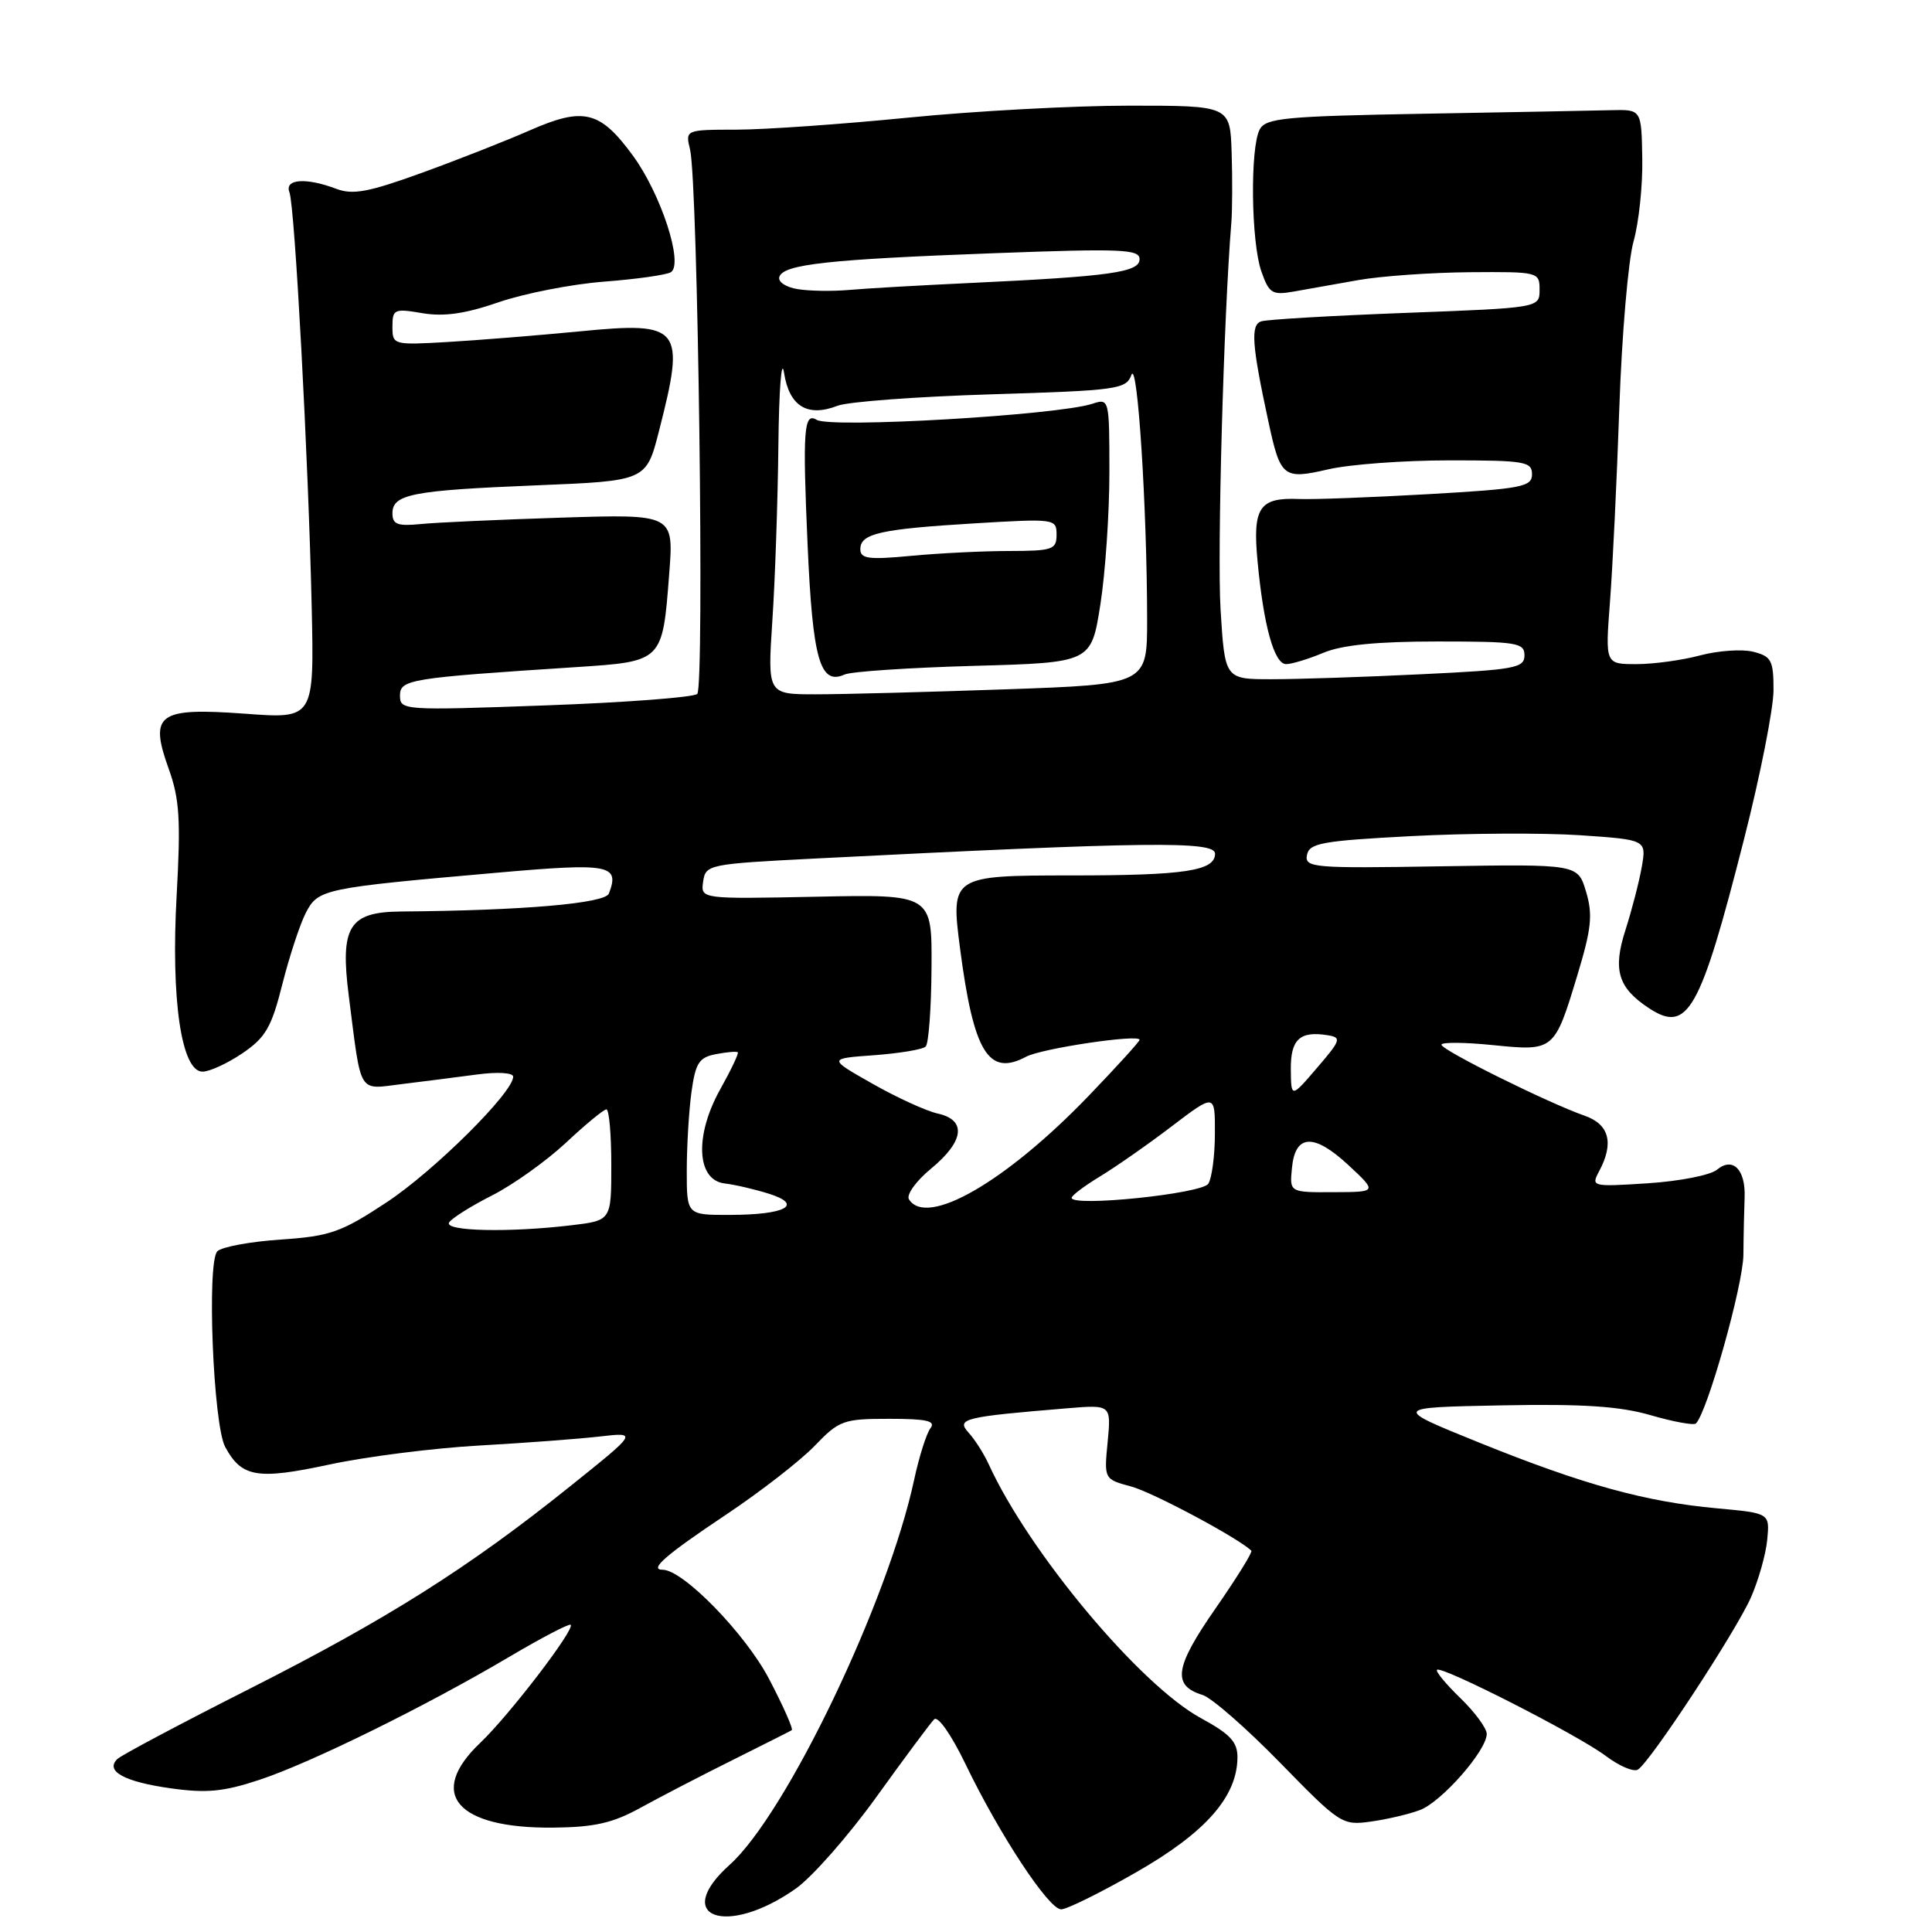 <?xml version="1.0" encoding="UTF-8" standalone="no"?>
<!DOCTYPE svg PUBLIC "-//W3C//DTD SVG 1.1//EN" "http://www.w3.org/Graphics/SVG/1.1/DTD/svg11.dtd" >
<svg xmlns="http://www.w3.org/2000/svg" xmlns:xlink="http://www.w3.org/1999/xlink" version="1.1" viewBox="0 0 256 256">
 <g >
 <path fill="currentColor"
d=" M 105.42 250.27 C 107.60 248.74 112.42 243.26 116.14 238.09 C 119.86 232.92 123.30 228.30 123.78 227.82 C 124.28 227.32 126.05 229.85 127.92 233.72 C 132.42 243.07 138.96 253.00 140.61 253.00 C 141.36 253.00 145.87 250.77 150.63 248.04 C 159.74 242.82 163.91 238.09 163.97 232.91 C 163.99 230.83 163.05 229.80 159.14 227.67 C 151.03 223.26 136.31 205.64 131.00 194.00 C 130.37 192.63 129.18 190.75 128.34 189.83 C 126.68 187.99 127.67 187.74 141.37 186.61 C 147.24 186.12 147.24 186.12 146.77 191.06 C 146.29 196.00 146.29 196.00 149.92 196.98 C 152.77 197.75 164.18 203.85 165.81 205.48 C 166.00 205.66 163.84 209.13 161.02 213.19 C 155.65 220.92 155.29 223.34 159.34 224.59 C 160.53 224.95 165.16 229.00 169.63 233.58 C 177.54 241.69 177.86 241.90 181.63 241.37 C 183.76 241.08 186.69 240.39 188.15 239.84 C 191.02 238.76 197.00 231.95 197.00 229.75 C 197.00 229.01 195.43 226.87 193.51 225.01 C 191.60 223.16 190.20 221.47 190.41 221.26 C 191.00 220.67 209.09 229.90 212.76 232.66 C 214.55 234.01 216.47 234.83 217.03 234.48 C 218.68 233.46 230.07 216.10 232.03 211.62 C 233.02 209.35 233.99 205.93 234.17 204.00 C 234.50 200.50 234.50 200.50 227.50 199.86 C 218.00 198.99 209.79 196.72 196.07 191.18 C 184.50 186.50 184.50 186.50 198.90 186.22 C 209.76 186.01 214.63 186.33 218.75 187.53 C 221.76 188.40 224.44 188.89 224.72 188.62 C 226.24 187.09 230.97 170.31 231.01 166.26 C 231.03 163.64 231.11 160.24 231.17 158.69 C 231.32 154.97 229.61 153.25 227.51 154.99 C 226.64 155.72 222.52 156.52 218.35 156.79 C 210.94 157.27 210.80 157.23 211.89 155.20 C 213.89 151.47 213.24 148.98 209.98 147.84 C 205.20 146.18 191.00 139.14 191.00 138.43 C 191.00 138.08 194.06 138.10 197.81 138.48 C 205.94 139.30 205.97 139.27 209.03 129.15 C 210.88 123.03 211.07 121.19 210.16 118.15 C 209.07 114.50 209.07 114.50 190.95 114.79 C 173.98 115.07 172.86 114.98 173.18 113.29 C 173.48 111.72 175.16 111.41 187.01 110.79 C 194.43 110.40 204.48 110.35 209.34 110.67 C 218.17 111.27 218.17 111.27 217.54 114.89 C 217.19 116.87 216.22 120.61 215.39 123.20 C 213.67 128.52 214.39 130.90 218.53 133.61 C 223.64 136.96 225.29 134.01 231.10 111.17 C 233.25 102.74 235.00 93.86 235.00 91.44 C 235.00 87.50 234.72 86.97 232.31 86.36 C 230.83 85.99 227.67 86.21 225.29 86.84 C 222.92 87.48 219.11 88.00 216.84 88.00 C 212.70 88.00 212.70 88.00 213.33 79.75 C 213.68 75.21 214.24 63.62 214.57 54.00 C 214.90 44.38 215.75 34.48 216.45 32.00 C 217.15 29.52 217.68 24.58 217.61 21.00 C 217.50 14.50 217.50 14.50 213.50 14.60 C 211.30 14.66 200.13 14.87 188.67 15.07 C 170.25 15.40 167.73 15.64 166.92 17.15 C 165.63 19.56 165.77 32.05 167.13 35.94 C 168.15 38.87 168.57 39.13 171.38 38.64 C 173.10 38.33 176.97 37.65 180.00 37.11 C 183.03 36.58 189.66 36.11 194.75 36.07 C 203.86 36.00 204.00 36.04 204.00 38.39 C 204.00 40.79 204.00 40.79 186.25 41.46 C 176.49 41.83 167.88 42.33 167.12 42.58 C 165.69 43.05 165.87 45.66 168.05 55.77 C 169.66 63.28 170.02 63.57 176.00 62.19 C 178.83 61.53 186.07 61.00 192.08 61.00 C 202.03 61.00 203.00 61.16 203.00 62.84 C 203.00 64.51 201.66 64.77 189.25 65.48 C 181.69 65.91 173.98 66.20 172.11 66.12 C 166.86 65.90 165.96 67.25 166.63 74.35 C 167.43 82.92 168.84 88.00 170.42 88.00 C 171.15 88.00 173.37 87.33 175.35 86.50 C 177.83 85.46 182.48 85.00 190.47 85.00 C 201.01 85.00 202.00 85.16 202.00 86.84 C 202.00 88.52 200.71 88.75 188.34 89.34 C 180.83 89.71 171.90 90.00 168.49 90.00 C 162.30 90.00 162.30 90.00 161.73 80.75 C 161.28 73.18 162.14 41.92 163.16 29.50 C 163.29 27.85 163.31 23.69 163.20 20.25 C 163.00 14.00 163.00 14.00 149.66 14.00 C 142.32 14.00 129.16 14.71 120.41 15.58 C 111.66 16.45 101.42 17.17 97.65 17.18 C 90.80 17.19 90.80 17.19 91.44 19.84 C 92.48 24.22 93.36 91.04 92.39 91.95 C 91.90 92.40 82.84 93.09 72.25 93.47 C 53.48 94.15 53.00 94.12 53.00 92.19 C 53.00 90.03 54.16 89.84 76.28 88.40 C 87.84 87.64 87.78 87.70 88.67 76.07 C 89.29 68.12 89.29 68.12 74.39 68.59 C 66.20 68.85 57.81 69.23 55.75 69.44 C 52.68 69.74 52.00 69.49 52.00 68.02 C 52.00 65.48 54.60 64.98 71.06 64.31 C 85.63 63.72 85.63 63.72 87.32 57.11 C 90.85 43.34 90.27 42.59 76.90 43.90 C 71.18 44.45 63.24 45.09 59.25 45.32 C 52.11 45.73 52.00 45.70 52.00 43.28 C 52.00 40.97 52.24 40.86 55.98 41.50 C 58.85 41.98 61.68 41.57 66.10 40.04 C 69.48 38.88 75.75 37.65 80.04 37.32 C 84.33 36.99 88.31 36.43 88.89 36.07 C 90.61 35.00 87.60 25.73 83.87 20.63 C 79.51 14.67 77.34 14.14 70.21 17.27 C 67.07 18.65 60.62 21.19 55.87 22.91 C 48.85 25.46 46.74 25.85 44.56 25.02 C 40.55 23.50 37.67 23.71 38.35 25.47 C 39.07 27.34 40.86 60.82 41.30 80.37 C 41.63 95.25 41.63 95.25 32.48 94.57 C 20.93 93.73 19.74 94.59 22.36 101.89 C 23.79 105.85 23.96 108.65 23.41 118.58 C 22.63 132.46 24.03 142.00 26.84 142.00 C 27.77 142.00 30.15 140.90 32.13 139.56 C 35.20 137.47 35.98 136.12 37.41 130.42 C 38.34 126.74 39.74 122.48 40.52 120.96 C 42.16 117.80 42.76 117.67 65.85 115.64 C 80.81 114.32 82.15 114.57 80.68 118.40 C 80.17 119.71 69.30 120.65 53.12 120.78 C 46.23 120.84 45.04 122.77 46.22 132.00 C 47.92 145.28 47.36 144.36 53.30 143.64 C 56.16 143.29 60.64 142.72 63.25 142.37 C 65.97 142.01 68.00 142.14 68.00 142.67 C 68.00 144.76 57.50 155.18 51.22 159.32 C 45.18 163.30 43.76 163.80 37.18 164.25 C 33.15 164.52 29.38 165.22 28.80 165.80 C 27.38 167.22 28.25 188.79 29.84 191.73 C 32.02 195.76 34.09 196.11 43.64 194.06 C 48.52 193.01 57.45 191.88 63.50 191.54 C 69.55 191.20 76.75 190.66 79.50 190.34 C 84.50 189.77 84.50 189.77 75.50 196.98 C 62.07 207.75 51.32 214.54 33.00 223.81 C 23.93 228.40 16.07 232.57 15.55 233.08 C 13.89 234.68 16.47 236.10 22.62 236.96 C 27.36 237.63 29.63 237.41 34.37 235.84 C 41.18 233.59 56.45 226.07 67.55 219.50 C 71.80 216.99 75.43 215.10 75.62 215.29 C 76.21 215.88 67.47 227.29 63.62 230.95 C 56.53 237.69 60.50 242.29 73.28 242.17 C 78.75 242.12 81.18 241.57 84.85 239.55 C 87.41 238.14 92.88 235.30 97.00 233.25 C 101.12 231.19 104.69 229.40 104.91 229.26 C 105.14 229.12 103.79 226.07 101.91 222.48 C 98.79 216.50 90.51 208.00 87.81 208.00 C 85.95 208.00 88.18 206.06 96.25 200.67 C 100.79 197.64 106.05 193.55 107.95 191.58 C 111.20 188.20 111.75 188.00 117.82 188.00 C 122.80 188.00 124.03 188.28 123.29 189.25 C 122.76 189.94 121.79 193.01 121.13 196.07 C 117.66 212.25 104.18 240.38 96.68 247.10 C 88.93 254.05 96.26 256.71 105.42 250.27 Z  M 59.51 161.98 C 59.86 161.42 62.42 159.81 65.20 158.40 C 67.99 156.99 72.39 153.84 74.99 151.42 C 77.58 148.99 80.00 147.00 80.35 147.00 C 80.71 147.00 81.00 150.31 81.00 154.36 C 81.00 161.72 81.00 161.72 75.75 162.35 C 67.49 163.34 58.79 163.15 59.51 161.98 Z  M 91.00 155.14 C 91.00 151.92 91.28 147.23 91.62 144.73 C 92.16 140.83 92.62 140.11 94.87 139.68 C 96.32 139.40 97.62 139.29 97.76 139.44 C 97.91 139.58 96.87 141.77 95.45 144.31 C 92.02 150.44 92.28 156.35 96.00 156.81 C 97.38 156.97 100.02 157.59 101.87 158.17 C 106.53 159.64 104.12 160.97 96.75 160.98 C 91.00 161.00 91.00 161.00 91.00 155.14 Z  M 120.44 158.91 C 120.07 158.31 121.40 156.47 123.38 154.84 C 127.77 151.22 128.11 148.40 124.25 147.55 C 122.74 147.22 118.85 145.44 115.61 143.60 C 109.71 140.26 109.71 140.26 115.84 139.82 C 119.20 139.57 122.28 139.06 122.66 138.67 C 123.05 138.28 123.40 133.59 123.43 128.23 C 123.50 118.50 123.50 118.50 108.17 118.82 C 92.84 119.13 92.84 119.13 93.17 116.82 C 93.49 114.56 93.85 114.48 108.00 113.76 C 152.17 111.52 161.00 111.42 161.00 113.12 C 161.00 115.40 156.99 116.00 141.95 116.00 C 126.10 116.00 125.96 116.09 127.21 125.66 C 129.01 139.46 130.98 142.68 135.97 140.02 C 138.02 138.92 151.00 136.99 151.00 137.78 C 151.00 138.01 147.96 141.35 144.25 145.21 C 133.27 156.62 122.77 162.67 120.44 158.91 Z  M 142.00 158.72 C 142.00 158.41 143.69 157.14 145.75 155.89 C 147.81 154.64 152.09 151.66 155.25 149.25 C 161.00 144.88 161.00 144.88 160.98 150.19 C 160.98 153.11 160.58 156.11 160.11 156.85 C 159.27 158.18 142.00 159.96 142.00 158.72 Z  M 171.19 154.76 C 171.62 150.25 174.10 150.13 178.70 154.41 C 182.50 157.95 182.50 157.95 176.69 157.97 C 170.87 158.00 170.87 158.00 171.19 154.76 Z  M 171.04 141.72 C 171.00 137.73 172.23 136.58 175.90 137.17 C 177.79 137.47 177.69 137.80 174.51 141.50 C 171.08 145.50 171.08 145.50 171.04 141.72 Z  M 102.34 82.25 C 102.70 76.89 103.06 66.42 103.14 59.00 C 103.22 51.58 103.56 47.26 103.89 49.40 C 104.58 53.84 106.99 55.32 111.00 53.76 C 112.38 53.23 121.53 52.55 131.34 52.25 C 148.09 51.74 149.22 51.58 149.92 49.68 C 150.72 47.51 151.99 67.30 152.00 82.09 C 152.00 90.68 152.00 90.68 133.25 91.34 C 122.94 91.70 111.62 92.00 108.10 92.00 C 101.70 92.00 101.70 92.00 102.34 82.25 Z  M 129.05 88.23 C 144.59 87.80 144.59 87.80 145.80 80.14 C 146.46 75.93 147.00 68.05 147.00 62.63 C 147.00 52.85 146.98 52.77 144.75 53.50 C 140.11 55.02 110.05 56.77 108.21 55.63 C 106.51 54.58 106.34 56.99 107.01 72.19 C 107.68 87.40 108.66 90.84 111.91 89.38 C 112.78 88.98 120.50 88.47 129.05 88.23 Z  M 105.69 38.31 C 104.12 38.06 103.05 37.34 103.27 36.68 C 103.83 35.02 109.72 34.37 131.75 33.55 C 148.59 32.92 151.00 33.02 151.00 34.34 C 151.00 36.08 147.20 36.62 128.50 37.50 C 121.90 37.81 114.70 38.22 112.50 38.42 C 110.30 38.61 107.24 38.57 105.69 38.31 Z  M 114.00 72.76 C 114.00 70.69 116.64 70.10 129.25 69.34 C 139.79 68.71 140.00 68.74 140.00 70.85 C 140.00 72.82 139.48 73.00 133.75 73.01 C 130.31 73.01 124.46 73.30 120.75 73.65 C 115.08 74.19 114.00 74.04 114.00 72.76 Z "/>
</g>
</svg>